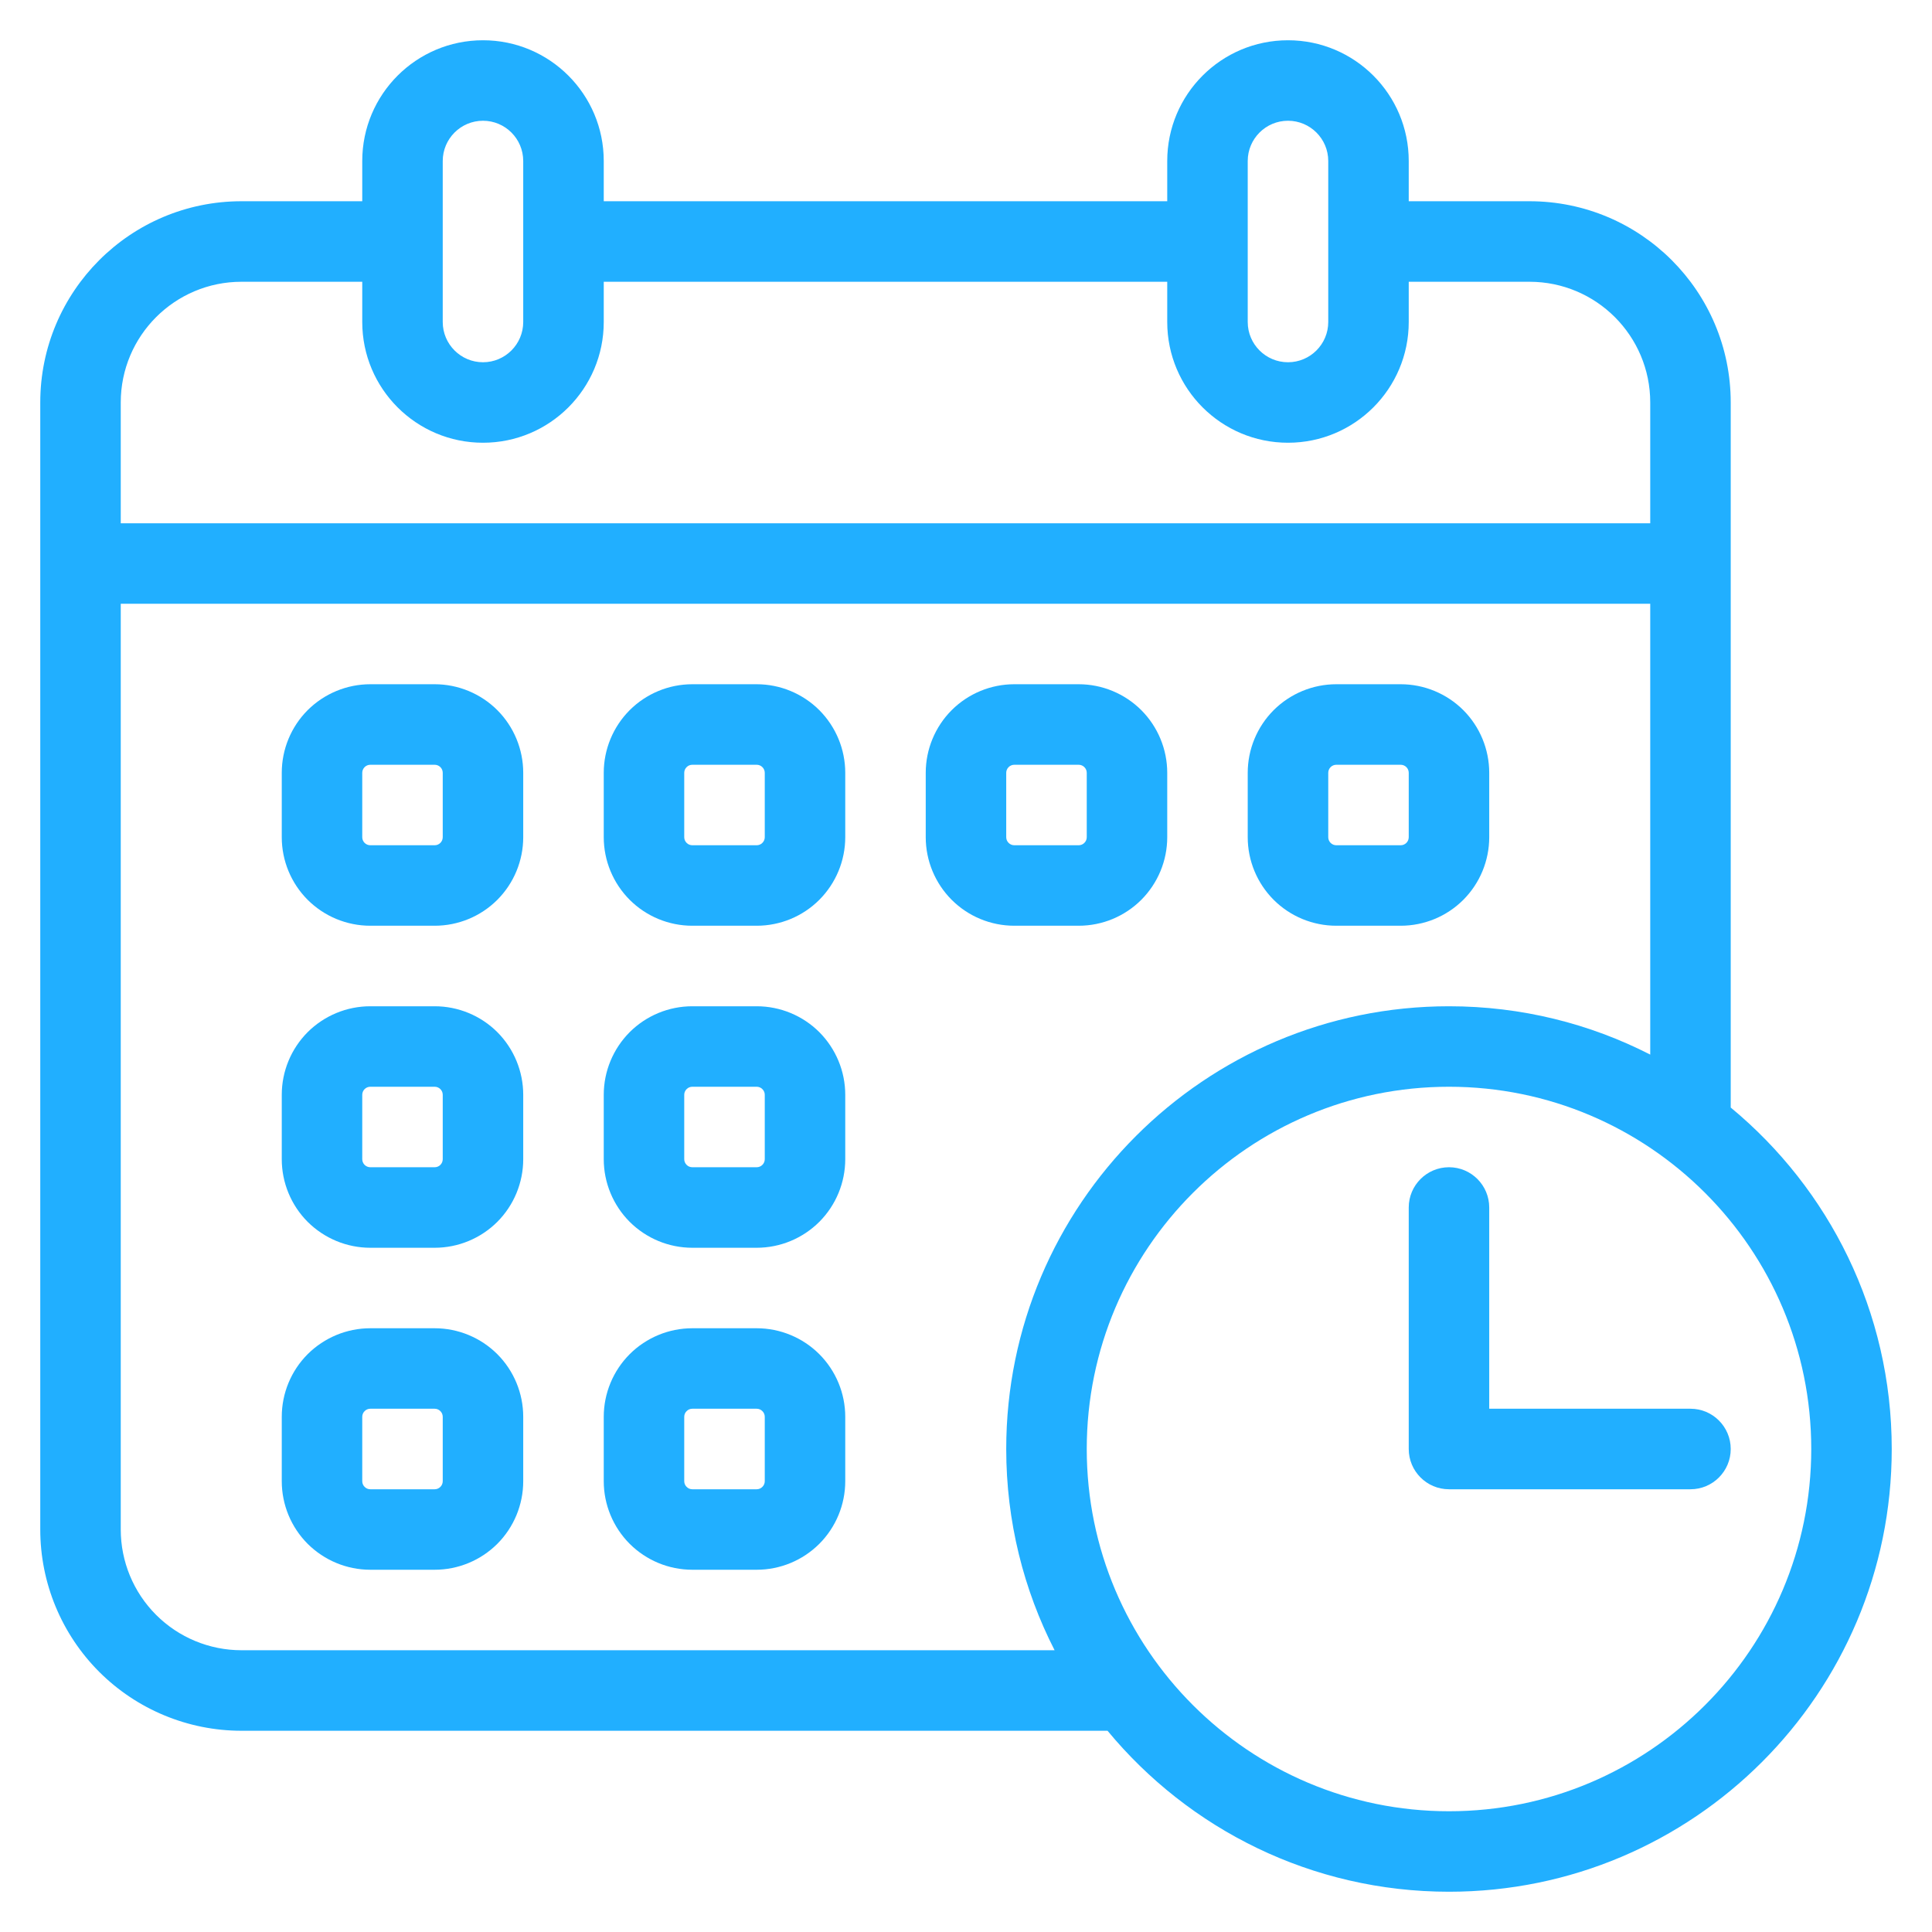 <svg width="50" height="50" viewBox="0 0 50 50" fill="none" xmlns="http://www.w3.org/2000/svg">
<path fill-rule="evenodd" clip-rule="evenodd" d="M36.458 31.25V37.5C36.458 38.075 36.925 38.542 37.5 38.542H43.75C44.325 38.542 44.791 38.075 44.791 37.5C44.791 36.925 44.325 36.458 43.75 36.458H38.541V31.25C38.541 30.675 38.075 30.208 37.5 30.208C36.925 30.208 36.458 30.675 36.458 31.25Z" fill="#21AFFF"/>
<path fill-rule="evenodd" clip-rule="evenodd" d="M13.541 20C13.541 19.393 13.3 18.809 12.871 18.379C12.441 17.95 11.857 17.708 11.25 17.708H9.583C8.976 17.708 8.393 17.95 7.962 18.379C7.533 18.809 7.292 19.393 7.292 20V21.667C7.292 22.274 7.533 22.857 7.962 23.287C8.393 23.717 8.976 23.958 9.583 23.958H11.25C11.857 23.958 12.441 23.717 12.871 23.287C13.3 22.857 13.541 22.274 13.541 21.667V20ZM11.458 20V21.667C11.458 21.722 11.436 21.775 11.397 21.814C11.358 21.853 11.305 21.875 11.25 21.875H9.583C9.528 21.875 9.475 21.853 9.436 21.814C9.397 21.775 9.375 21.722 9.375 21.667V20C9.375 19.945 9.397 19.892 9.436 19.853C9.475 19.814 9.528 19.792 9.583 19.792H11.25C11.305 19.792 11.358 19.814 11.397 19.853C11.436 19.892 11.458 19.945 11.458 20Z" fill="#21AFFF"/>
<path fill-rule="evenodd" clip-rule="evenodd" d="M13.541 28.333C13.541 27.726 13.3 27.143 12.871 26.712C12.441 26.283 11.857 26.042 11.25 26.042H9.583C8.976 26.042 8.393 26.283 7.962 26.712C7.533 27.143 7.292 27.726 7.292 28.333V30C7.292 30.607 7.533 31.191 7.962 31.621C8.393 32.05 8.976 32.292 9.583 32.292H11.25C11.857 32.292 12.441 32.05 12.871 31.621C13.3 31.191 13.541 30.607 13.541 30V28.333ZM11.458 28.333V30C11.458 30.055 11.436 30.108 11.397 30.147C11.358 30.186 11.305 30.208 11.25 30.208H9.583C9.528 30.208 9.475 30.186 9.436 30.147C9.397 30.108 9.375 30.055 9.375 30V28.333C9.375 28.278 9.397 28.225 9.436 28.186C9.475 28.147 9.528 28.125 9.583 28.125H11.25C11.305 28.125 11.358 28.147 11.397 28.186C11.436 28.225 11.458 28.278 11.458 28.333Z" fill="#21AFFF"/>
<path fill-rule="evenodd" clip-rule="evenodd" d="M13.541 36.667C13.541 36.059 13.3 35.476 12.871 35.046C12.441 34.617 11.857 34.375 11.25 34.375H9.583C8.976 34.375 8.393 34.617 7.962 35.046C7.533 35.476 7.292 36.059 7.292 36.667V38.333C7.292 38.941 7.533 39.524 7.962 39.954C8.393 40.383 8.976 40.625 9.583 40.625H11.25C11.857 40.625 12.441 40.383 12.871 39.954C13.3 39.524 13.541 38.941 13.541 38.333V36.667ZM11.458 36.667V38.333C11.458 38.389 11.436 38.442 11.397 38.48C11.358 38.52 11.305 38.542 11.25 38.542H9.583C9.528 38.542 9.475 38.52 9.436 38.48C9.397 38.442 9.375 38.389 9.375 38.333V36.667C9.375 36.611 9.397 36.558 9.436 36.52C9.475 36.48 9.528 36.458 9.583 36.458H11.25C11.305 36.458 11.358 36.48 11.397 36.52C11.436 36.558 11.458 36.611 11.458 36.667Z" fill="#21AFFF"/>
<path fill-rule="evenodd" clip-rule="evenodd" d="M21.875 20C21.875 19.393 21.633 18.809 21.204 18.379C20.774 17.95 20.191 17.708 19.583 17.708H17.917C17.309 17.708 16.726 17.95 16.296 18.379C15.867 18.809 15.625 19.393 15.625 20V21.667C15.625 22.274 15.867 22.857 16.296 23.287C16.726 23.717 17.309 23.958 17.917 23.958H19.583C20.191 23.958 20.774 23.717 21.204 23.287C21.633 22.857 21.875 22.274 21.875 21.667V20ZM19.792 20V21.667C19.792 21.722 19.77 21.775 19.73 21.814C19.692 21.853 19.639 21.875 19.583 21.875H17.917C17.861 21.875 17.808 21.853 17.77 21.814C17.73 21.775 17.708 21.722 17.708 21.667V20C17.708 19.945 17.73 19.892 17.77 19.853C17.808 19.814 17.861 19.792 17.917 19.792H19.583C19.639 19.792 19.692 19.814 19.73 19.853C19.77 19.892 19.792 19.945 19.792 20Z" fill="#21AFFF"/>
<path fill-rule="evenodd" clip-rule="evenodd" d="M21.875 28.333C21.875 27.726 21.633 27.143 21.204 26.712C20.774 26.283 20.191 26.042 19.583 26.042H17.917C17.309 26.042 16.726 26.283 16.296 26.712C15.867 27.143 15.625 27.726 15.625 28.333V30C15.625 30.607 15.867 31.191 16.296 31.621C16.726 32.05 17.309 32.292 17.917 32.292H19.583C20.191 32.292 20.774 32.05 21.204 31.621C21.633 31.191 21.875 30.607 21.875 30V28.333ZM19.792 28.333V30C19.792 30.055 19.77 30.108 19.73 30.147C19.692 30.186 19.639 30.208 19.583 30.208H17.917C17.861 30.208 17.808 30.186 17.77 30.147C17.73 30.108 17.708 30.055 17.708 30V28.333C17.708 28.278 17.73 28.225 17.77 28.186C17.808 28.147 17.861 28.125 17.917 28.125H19.583C19.639 28.125 19.692 28.147 19.73 28.186C19.77 28.225 19.792 28.278 19.792 28.333Z" fill="#21AFFF"/>
<path fill-rule="evenodd" clip-rule="evenodd" d="M21.875 36.667C21.875 36.059 21.633 35.476 21.204 35.046C20.774 34.617 20.191 34.375 19.583 34.375H17.917C17.309 34.375 16.726 34.617 16.296 35.046C15.867 35.476 15.625 36.059 15.625 36.667V38.333C15.625 38.941 15.867 39.524 16.296 39.954C16.726 40.383 17.309 40.625 17.917 40.625H19.583C20.191 40.625 20.774 40.383 21.204 39.954C21.633 39.524 21.875 38.941 21.875 38.333V36.667ZM19.792 36.667V38.333C19.792 38.389 19.77 38.442 19.73 38.48C19.692 38.52 19.639 38.542 19.583 38.542H17.917C17.861 38.542 17.808 38.52 17.77 38.48C17.73 38.442 17.708 38.389 17.708 38.333V36.667C17.708 36.611 17.73 36.558 17.77 36.52C17.808 36.48 17.861 36.458 17.917 36.458H19.583C19.639 36.458 19.692 36.48 19.73 36.52C19.77 36.558 19.792 36.611 19.792 36.667Z" fill="#21AFFF"/>
<path fill-rule="evenodd" clip-rule="evenodd" d="M30.208 20C30.208 19.393 29.966 18.809 29.537 18.379C29.107 17.95 28.524 17.708 27.916 17.708H26.25C25.642 17.708 25.059 17.95 24.629 18.379C24.2 18.809 23.958 19.393 23.958 20V21.667C23.958 22.274 24.2 22.857 24.629 23.287C25.059 23.717 25.642 23.958 26.25 23.958H27.916C28.524 23.958 29.107 23.717 29.537 23.287C29.966 22.857 30.208 22.274 30.208 21.667V20ZM28.125 20V21.667C28.125 21.722 28.103 21.775 28.063 21.814C28.025 21.853 27.972 21.875 27.916 21.875H26.25C26.195 21.875 26.141 21.853 26.103 21.814C26.063 21.775 26.041 21.722 26.041 21.667V20C26.041 19.945 26.063 19.892 26.103 19.853C26.141 19.814 26.195 19.792 26.25 19.792H27.916C27.972 19.792 28.025 19.814 28.063 19.853C28.103 19.892 28.125 19.945 28.125 20Z" fill="#21AFFF"/>
<path fill-rule="evenodd" clip-rule="evenodd" d="M38.541 20C38.541 19.393 38.3 18.809 37.871 18.379C37.441 17.95 36.857 17.708 36.25 17.708H34.583C33.976 17.708 33.392 17.95 32.962 18.379C32.533 18.809 32.291 19.393 32.291 20V21.667C32.291 22.274 32.533 22.857 32.962 23.287C33.392 23.717 33.976 23.958 34.583 23.958H36.25C36.857 23.958 37.441 23.717 37.871 23.287C38.3 22.857 38.541 22.274 38.541 21.667V20ZM36.458 20V21.667C36.458 21.722 36.436 21.775 36.397 21.814C36.358 21.853 36.305 21.875 36.25 21.875H34.583C34.528 21.875 34.475 21.853 34.436 21.814C34.397 21.775 34.375 21.722 34.375 21.667V20C34.375 19.945 34.397 19.892 34.436 19.853C34.475 19.814 34.528 19.792 34.583 19.792H36.25C36.305 19.792 36.358 19.814 36.397 19.853C36.436 19.892 36.458 19.945 36.458 20Z" fill="#21AFFF"/>
<path fill-rule="evenodd" clip-rule="evenodd" d="M28.663 44.792H6.25C4.869 44.792 3.544 44.243 2.567 43.267C1.59 42.289 1.042 40.965 1.042 39.583V10.417C1.042 7.541 3.374 5.208 6.25 5.208H9.375V4.167C9.375 2.441 10.774 1.042 12.5 1.042C14.226 1.042 15.625 2.441 15.625 4.167V5.208H30.208V4.167C30.208 2.441 31.607 1.042 33.333 1.042C35.059 1.042 36.458 2.441 36.458 4.167V5.208H39.583C42.459 5.208 44.791 7.541 44.791 10.417V28.663C47.336 30.767 48.958 33.945 48.958 37.5C48.958 43.824 43.824 48.958 37.5 48.958C33.945 48.958 30.767 47.336 28.663 44.792ZM37.5 28.125C42.674 28.125 46.875 32.326 46.875 37.5C46.875 42.674 42.674 46.875 37.5 46.875C32.326 46.875 28.125 42.674 28.125 37.5C28.125 32.326 32.326 28.125 37.5 28.125ZM42.708 27.293V15.625H3.125V39.583C3.125 40.413 3.454 41.207 4.04 41.793C4.626 42.379 5.421 42.708 6.25 42.708H27.293C26.493 41.146 26.041 39.375 26.041 37.5C26.041 31.176 31.176 26.042 37.5 26.042C39.375 26.042 41.146 26.493 42.708 27.293ZM36.458 7.292V8.333C36.458 10.059 35.059 11.458 33.333 11.458C31.607 11.458 30.208 10.059 30.208 8.333V7.292H15.625V8.333C15.625 10.059 14.226 11.458 12.5 11.458C10.774 11.458 9.375 10.059 9.375 8.333V7.292H6.25C4.524 7.292 3.125 8.691 3.125 10.417V13.542H42.708V10.417C42.708 8.691 41.309 7.292 39.583 7.292H36.458ZM34.375 4.167V8.333C34.375 8.908 33.908 9.375 33.333 9.375C32.758 9.375 32.291 8.908 32.291 8.333V4.167C32.291 3.592 32.758 3.125 33.333 3.125C33.908 3.125 34.375 3.592 34.375 4.167ZM13.541 4.167V8.333C13.541 8.908 13.075 9.375 12.5 9.375C11.925 9.375 11.458 8.908 11.458 8.333V4.167C11.458 3.592 11.925 3.125 12.5 3.125C13.075 3.125 13.541 3.592 13.541 4.167Z" fill="#21AFFF"/>
</svg>
